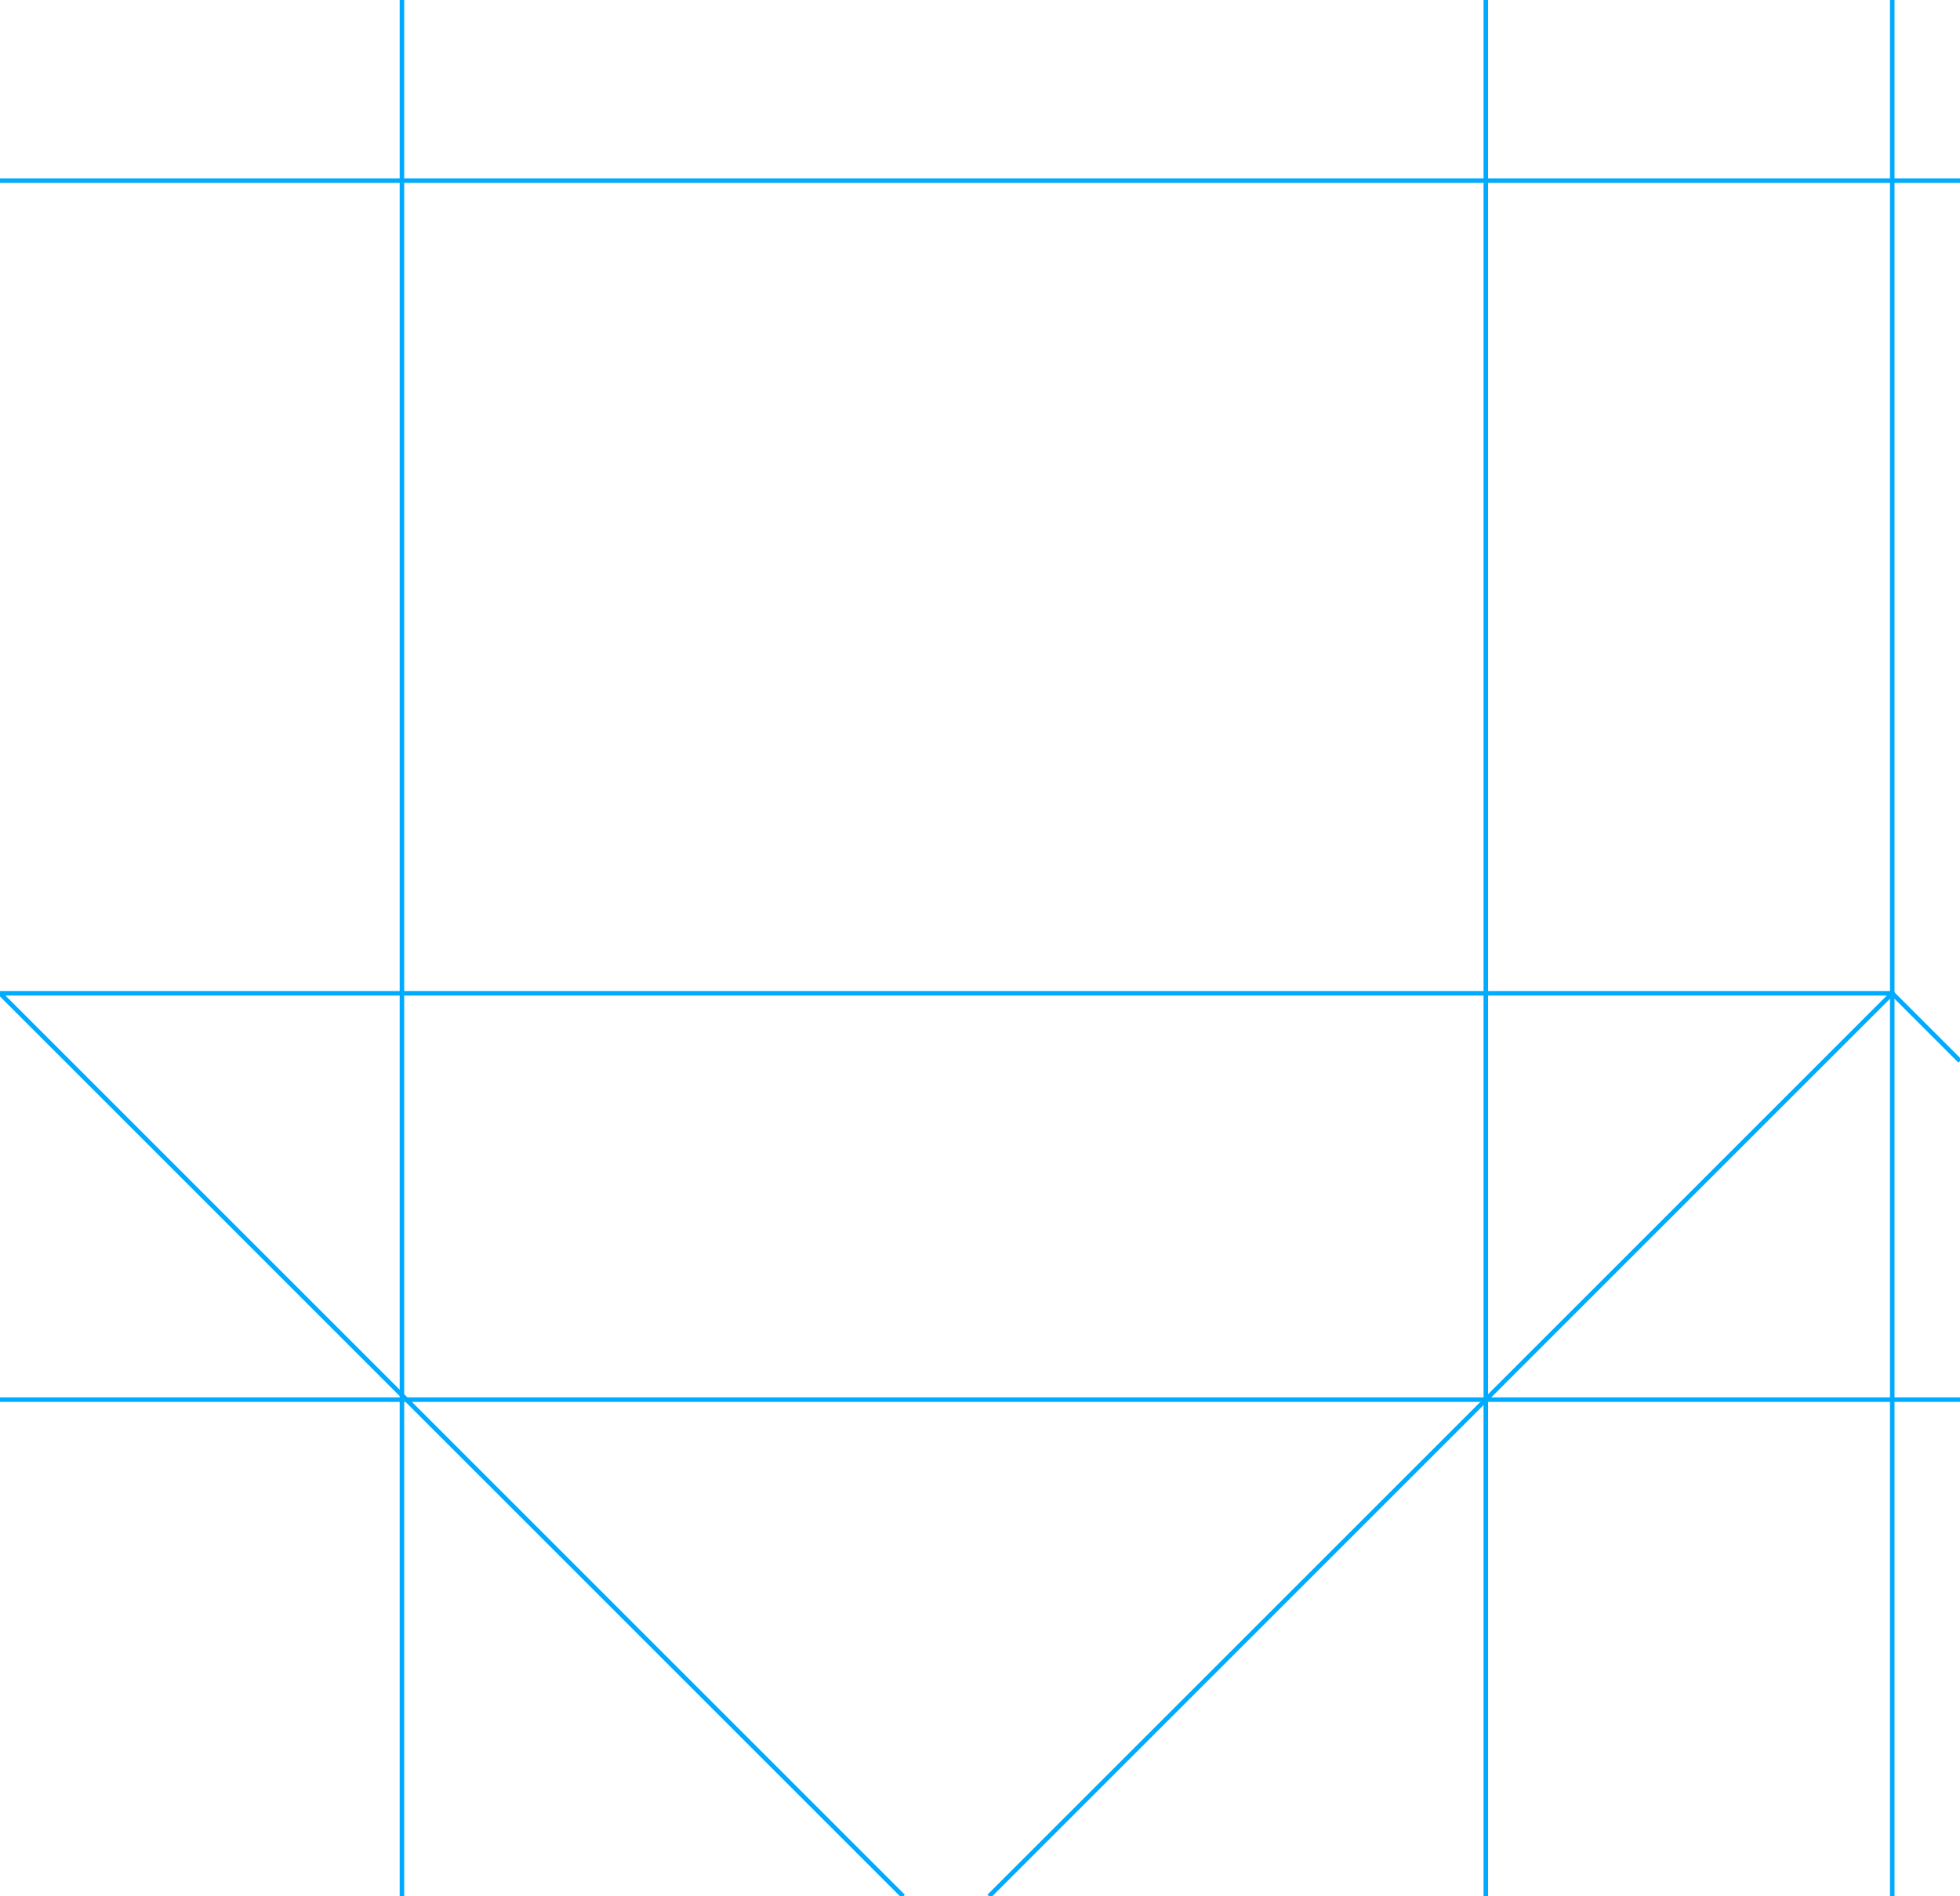 <svg xmlns="http://www.w3.org/2000/svg" id="canvas" viewBox="0 0 434 420" preserveAspectRatio="xMidYMid meet" width="434mm" height="420mm"><line x1="89" y1="0" x2="89" y2="420" stroke="#00aaff" stroke-width="1"/><line x1="329" y1="0" x2="329" y2="420" stroke="#00aaff" stroke-width="1"/><line x1="419" y1="0" x2="419" y2="420" stroke="#00aaff" stroke-width="1"/><line x1="0" y1="40" x2="434" y2="40" stroke="#00aaff" stroke-width="1"/><line x1="0" y1="310" x2="434" y2="310" stroke="#00aaff" stroke-width="1"/><line x1="0" y1="220" x2="419" y2="220" stroke="#00aaff" stroke-width="1"/><line x1="419" y1="220" x2="434" y2="235" stroke="#00aaff" stroke-width="1"/><line x1="419" y1="220" x2="219" y2="420" stroke="#00aaff" stroke-width="1"/><line x1="0" y1="220" x2="200" y2="420" stroke="#00aaff" stroke-width="1"/></svg>